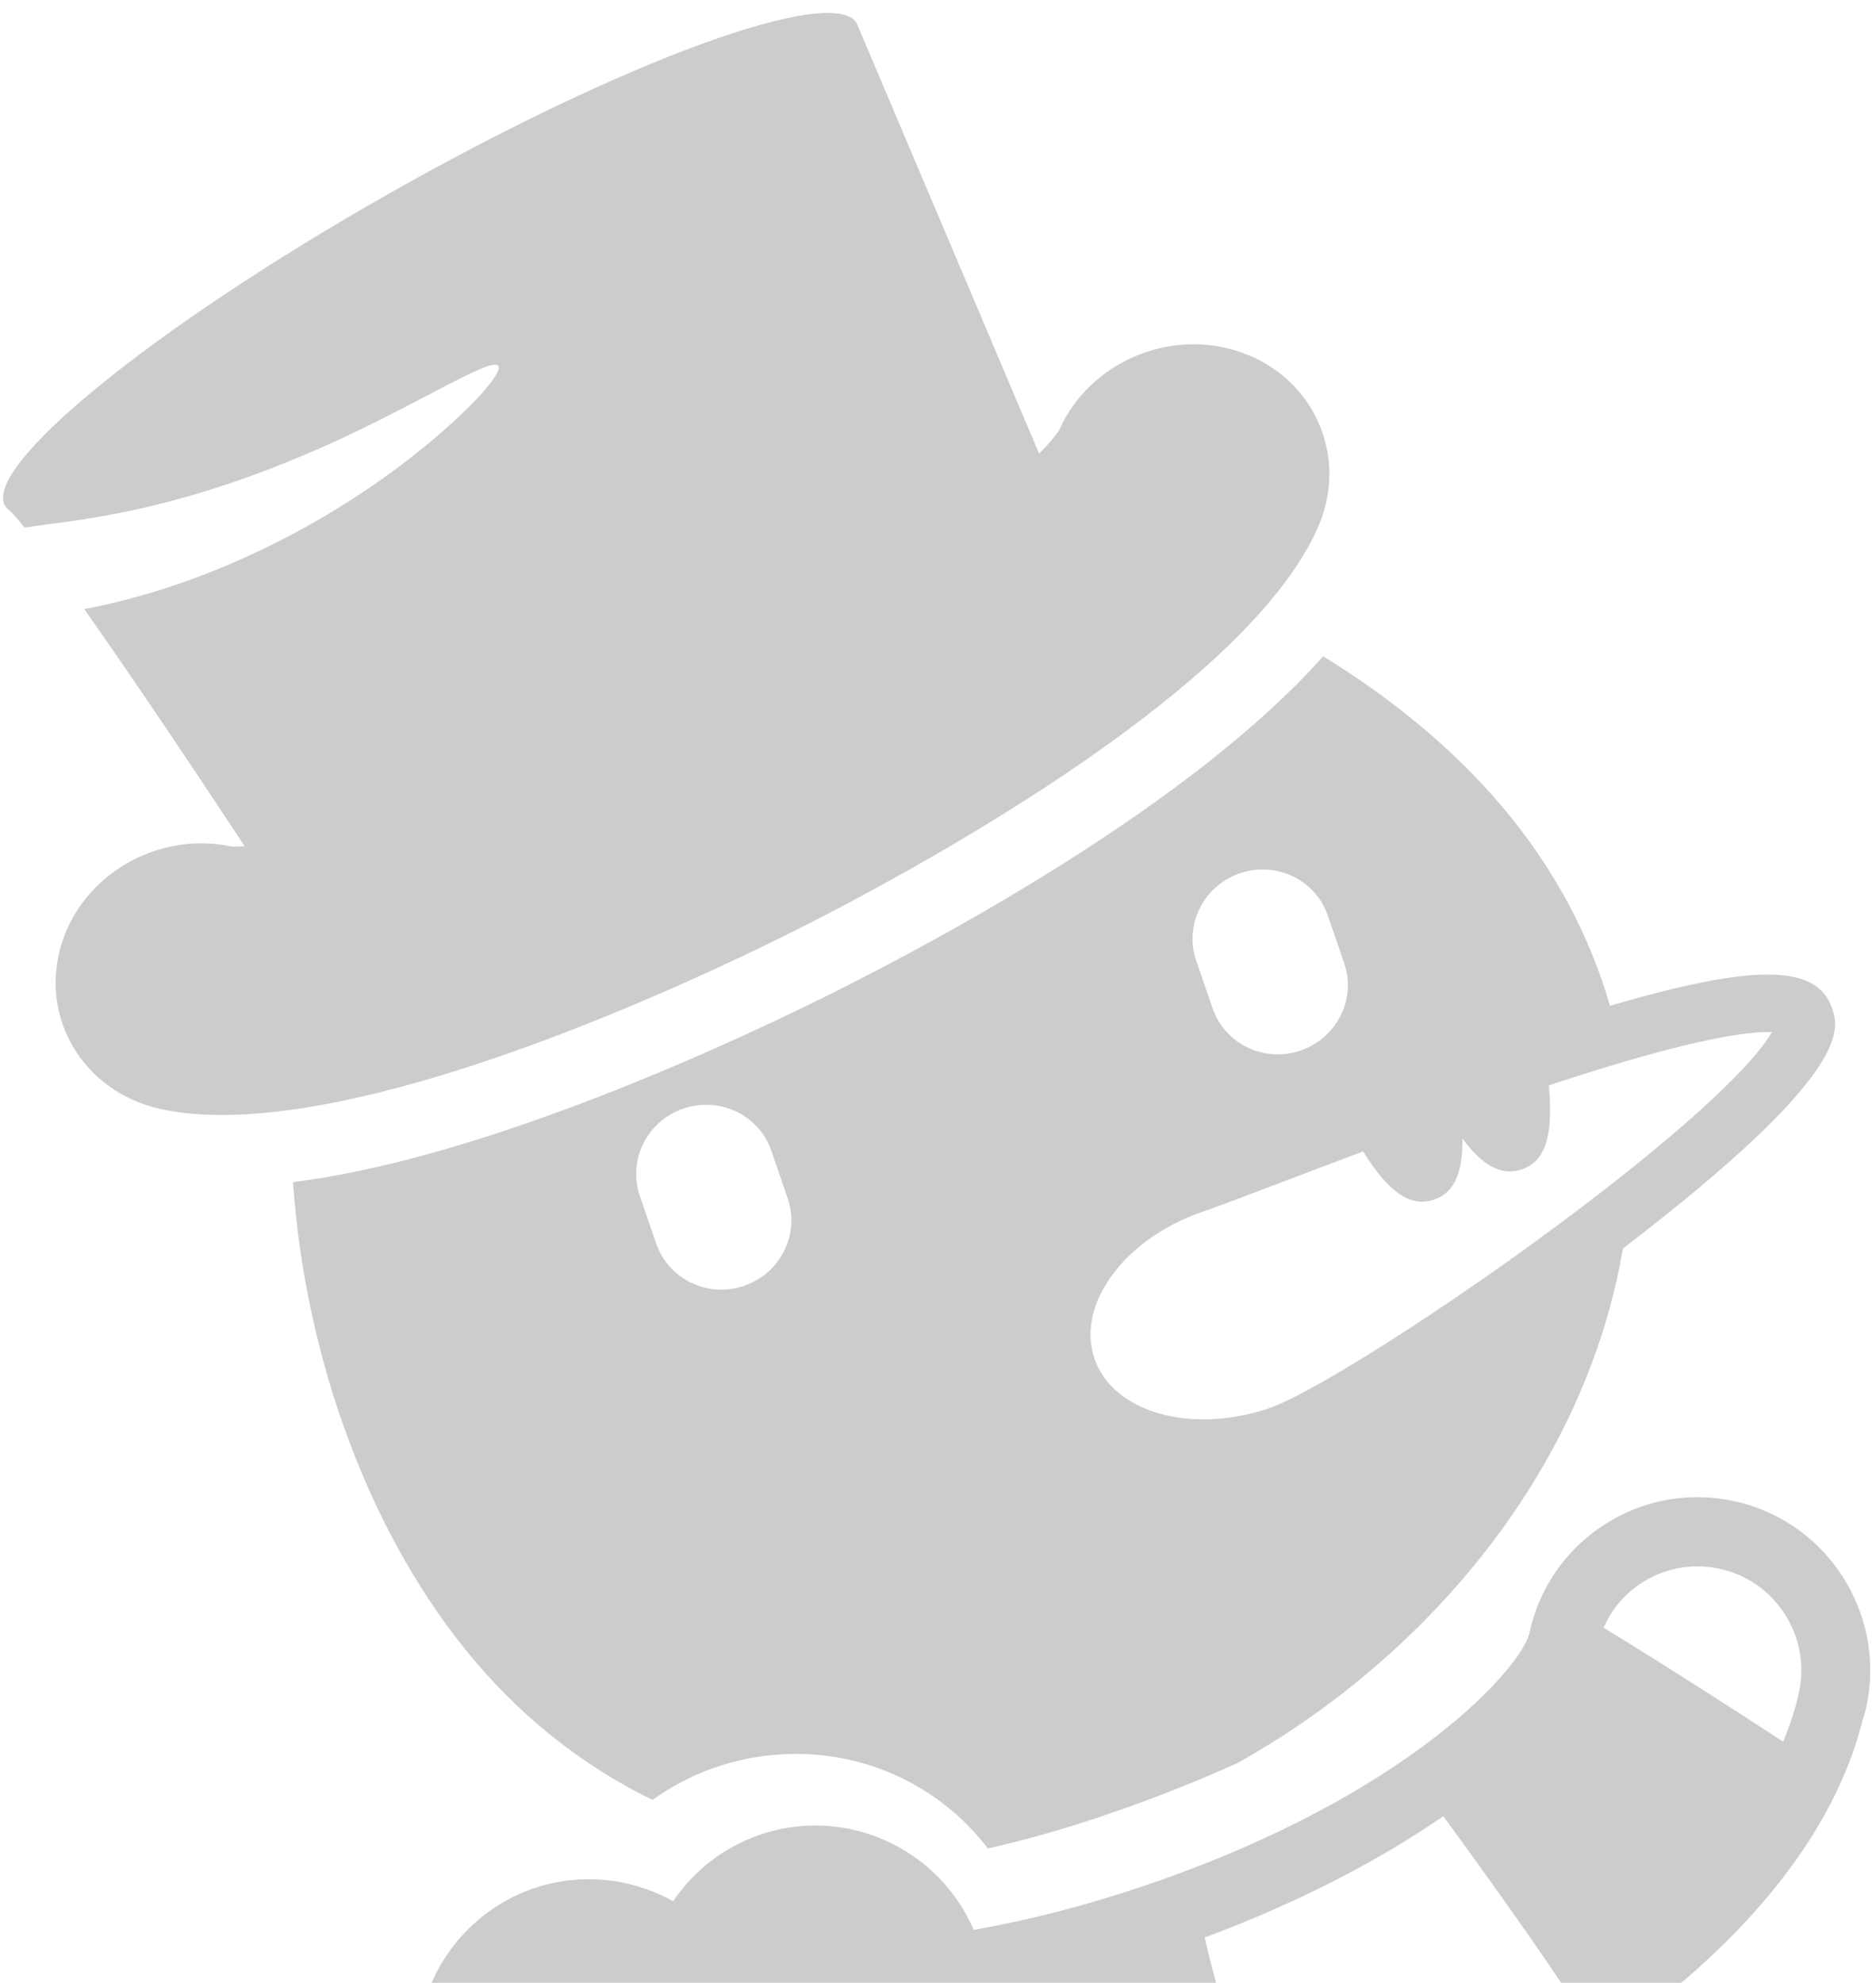 <?xml version="1.0" encoding="UTF-8"?>
<svg width="141px" height="149px" viewBox="0 0 141 149" version="1.1" xmlns="http://www.w3.org/2000/svg" xmlns:xlink="http://www.w3.org/1999/xlink">
    <!-- Generator: sketchtool 64 (101010) - https://sketch.com -->
    <title>15C992E8-5B56-4114-8DFA-5C94EB93201F</title>
    <desc>Created with sketchtool.</desc>
    <g id="Page-1" stroke="none" stroke-width="1" fill="none" fill-rule="evenodd" opacity="0.2">
        <g id="Game" transform="translate(-1739, -281)" fill="#000000" fill-rule="nonzero">
            <g id="Teams" transform="translate(1512, 112)">
                <g id="vkl" transform="translate(0, 167)">
                    <g id="Group">
                        <g transform="translate(302.5, 92) rotate(-19) translate(-302.5, -92) translate(239, 2)">
                            <path d="M107.872,129.378 C105.788,128.125 103.489,127.53 101.225,127.53 C96.821,127.53 92.534,129.776 90.107,133.842 C88.669,136.013 77.765,142.307 57.162,142.307 C51.959,142.307 47.377,141.903 43.402,141.268 C43.223,138.947 42.427,136.743 41.134,134.867 C39.43,132.403 36.88,130.51 33.76,129.694 C32.666,129.407 31.57,129.275 30.484,129.275 C30.463,129.275 30.443,129.277 30.416,129.277 C27.609,129.293 24.924,130.233 22.736,131.875 C20.239,129.087 16.72,127.549 13.11,127.549 C10.846,127.549 8.549,128.149 6.463,129.404 C2.237,131.942 -0.021,136.517 0.177,141.134 C0.271,143.217 0.867,145.317 2.012,147.232 C2.123,147.416 2.263,147.58 2.378,147.763 L2.374,147.776 C2.466,147.919 2.574,148.049 2.672,148.188 C5.077,151.839 8.364,154.918 12.292,157.472 C12.275,157.603 12.253,157.734 12.253,157.868 L12.253,175.889 L12.253,176.93 C12.253,178.368 13.414,179.53 14.843,179.53 C15.421,179.53 15.954,179.332 16.383,179.009 C17.016,178.532 17.434,177.782 17.434,176.93 C17.434,178.368 18.596,179.53 20.027,179.53 C21.456,179.53 22.618,178.368 22.618,176.93 C22.618,178.368 23.775,179.53 25.208,179.53 C26.637,179.53 27.795,178.368 27.795,176.93 C27.795,178.368 28.955,179.53 30.39,179.53 C31.819,179.53 32.982,178.368 32.982,176.93 L32.982,173.38 C35.12,171.737 36.751,169.4 37.543,166.616 C44.123,167.778 50.864,168.306 57.16,168.306 C77.292,168.306 101.886,162.981 111.641,148.21 C111.863,147.871 112.118,147.561 112.323,147.214 C113.466,145.293 114.064,143.201 114.152,141.112 C114.356,136.493 112.096,131.915 107.872,129.378 Z M14.709,152.836 C14.186,152.484 13.67,152.126 13.176,151.754 C13.935,150.266 14.874,148.898 15.93,147.634 L14.709,152.836 Z M34.134,159.222 L19.641,154.502 L22.121,143.961 L36.847,148.752 L34.134,159.222 Z M59.726,163.06 C58.912,157.749 59.124,152.136 59.627,147.46 C67.435,147.266 74.144,146.191 79.554,144.68 C80.954,149.213 82.659,154.9 83.915,159.645 C76.024,161.824 67.464,162.872 59.726,163.06 Z M107.886,144.541 C107.219,145.659 106.406,146.7 105.532,147.705 C102.65,144.005 98.808,139.135 95.551,135.207 C97.001,133.638 99.022,132.728 101.227,132.728 C102.623,132.728 104.001,133.112 105.208,133.842 C106.992,134.908 108.246,136.61 108.754,138.631 C109.258,140.651 108.948,142.752 107.886,144.541 Z" id="Shape"></path>
                            <path d="M5.606,62.989 C8.034,64.499 11.217,65.548 14.807,66.268 C28.605,69.036 48.47,66.795 55.366,65.862 C62.465,64.901 83.135,61.648 95.461,54.97 C98.242,53.463 100.606,51.782 102.285,49.917 C106.085,45.687 105.53,39.351 101.045,35.765 C96.607,32.219 89.98,32.693 86.158,36.802 C85.78,37.112 85.107,37.514 84.162,37.982 L81.726,2.93 C81.025,-0.415 64.264,-0.116 44.297,3.603 C24.327,7.322 8.702,13.051 9.402,16.4 C9.442,16.569 9.522,16.726 9.638,16.871 C9.804,17.206 10.018,17.749 10.256,18.413 C10.829,18.521 11.42,18.63 12.02,18.746 C13.396,19.034 16.22,19.635 19.778,19.975 C23.337,20.338 27.615,20.397 31.749,20.105 C40.015,19.581 47.565,17.609 47.876,18.503 C48.208,19.343 41.095,22.992 32.41,24.821 C28.096,25.756 23.437,26.214 19.473,26.174 C16.679,26.16 14.258,25.915 12.504,25.663 C14.439,32.356 16.751,41.126 18.096,46.431 C17.716,46.333 17.385,46.228 17.155,46.128 C12.268,43.195 5.759,44.497 2.561,49.083 C-0.669,53.712 0.691,59.934 5.606,62.989 Z" id="Path"></path>
                            <path d="M111.222,91.179 C111.491,85.698 110.629,80.047 108.441,74.415 C106.42,69.195 103.296,64.068 99.385,59.329 C86.613,66.527 65.896,69.974 56.299,71.246 C51.311,71.905 41.409,73.016 31.092,73.016 C24.069,73.016 18.195,72.498 13.317,71.483 C9.828,84.483 10.148,98.688 14.498,109.885 C16.681,115.509 19.854,120.273 23.751,124.174 C25.426,123.676 27.187,123.395 29.008,123.395 C30.562,123.395 32.12,123.594 33.629,123.982 C38.36,125.201 42.33,128.156 44.796,132.314 C45.47,133.438 45.994,134.62 46.397,135.83 C49.25,136.142 52.418,136.329 55.915,136.329 C59.761,136.329 63.174,136.15 66.22,135.866 C69.894,135.208 73.589,134.202 77.259,132.818 C90.33,127.883 100.502,119.206 106.202,108.737 C106.914,108.5 107.624,108.264 108.322,108.021 C126.941,101.604 126.941,98.339 126.941,96.769 C126.939,93.278 122.532,91.712 111.222,91.179 Z M48.076,84.735 C48.076,87.582 45.735,89.889 42.846,89.889 C39.964,89.889 37.625,87.58 37.625,84.735 L37.625,80.961 C37.625,78.114 39.964,75.806 42.846,75.806 C45.735,75.806 48.076,78.114 48.076,80.961 L48.076,84.735 Z M82.921,77.863 C82.921,75.013 85.26,72.708 88.149,72.708 C91.04,72.708 93.379,75.013 93.379,77.863 L93.379,81.632 C93.379,84.483 91.04,86.787 88.149,86.787 C85.262,86.787 82.921,84.481 82.921,81.632 L82.921,77.863 L82.921,77.863 Z M106.871,103.924 C94.606,108.152 80.859,111.429 77.219,111.429 C71.007,111.429 65.955,107.935 65.955,103.639 C65.955,99.342 71.009,95.843 77.219,95.843 C78.528,95.843 80.832,95.77 83.742,95.678 C85.644,95.619 87.803,95.549 90.116,95.488 C90.933,99.083 92.133,100.647 94.013,100.647 L94.015,100.647 C95.706,100.627 96.724,99.291 97.487,96.993 C98.286,99.522 99.391,100.647 100.987,100.647 C103.047,100.623 104.107,98.637 104.931,95.337 C107.112,95.366 109.131,95.421 110.956,95.506 C118.089,95.837 120.966,96.567 122.087,97.013 C120.958,97.996 117.454,100.278 106.871,103.924 Z" id="Shape"></path>
                        </g>
                    </g>
                </g>
            </g>
        </g>
    </g>
</svg>